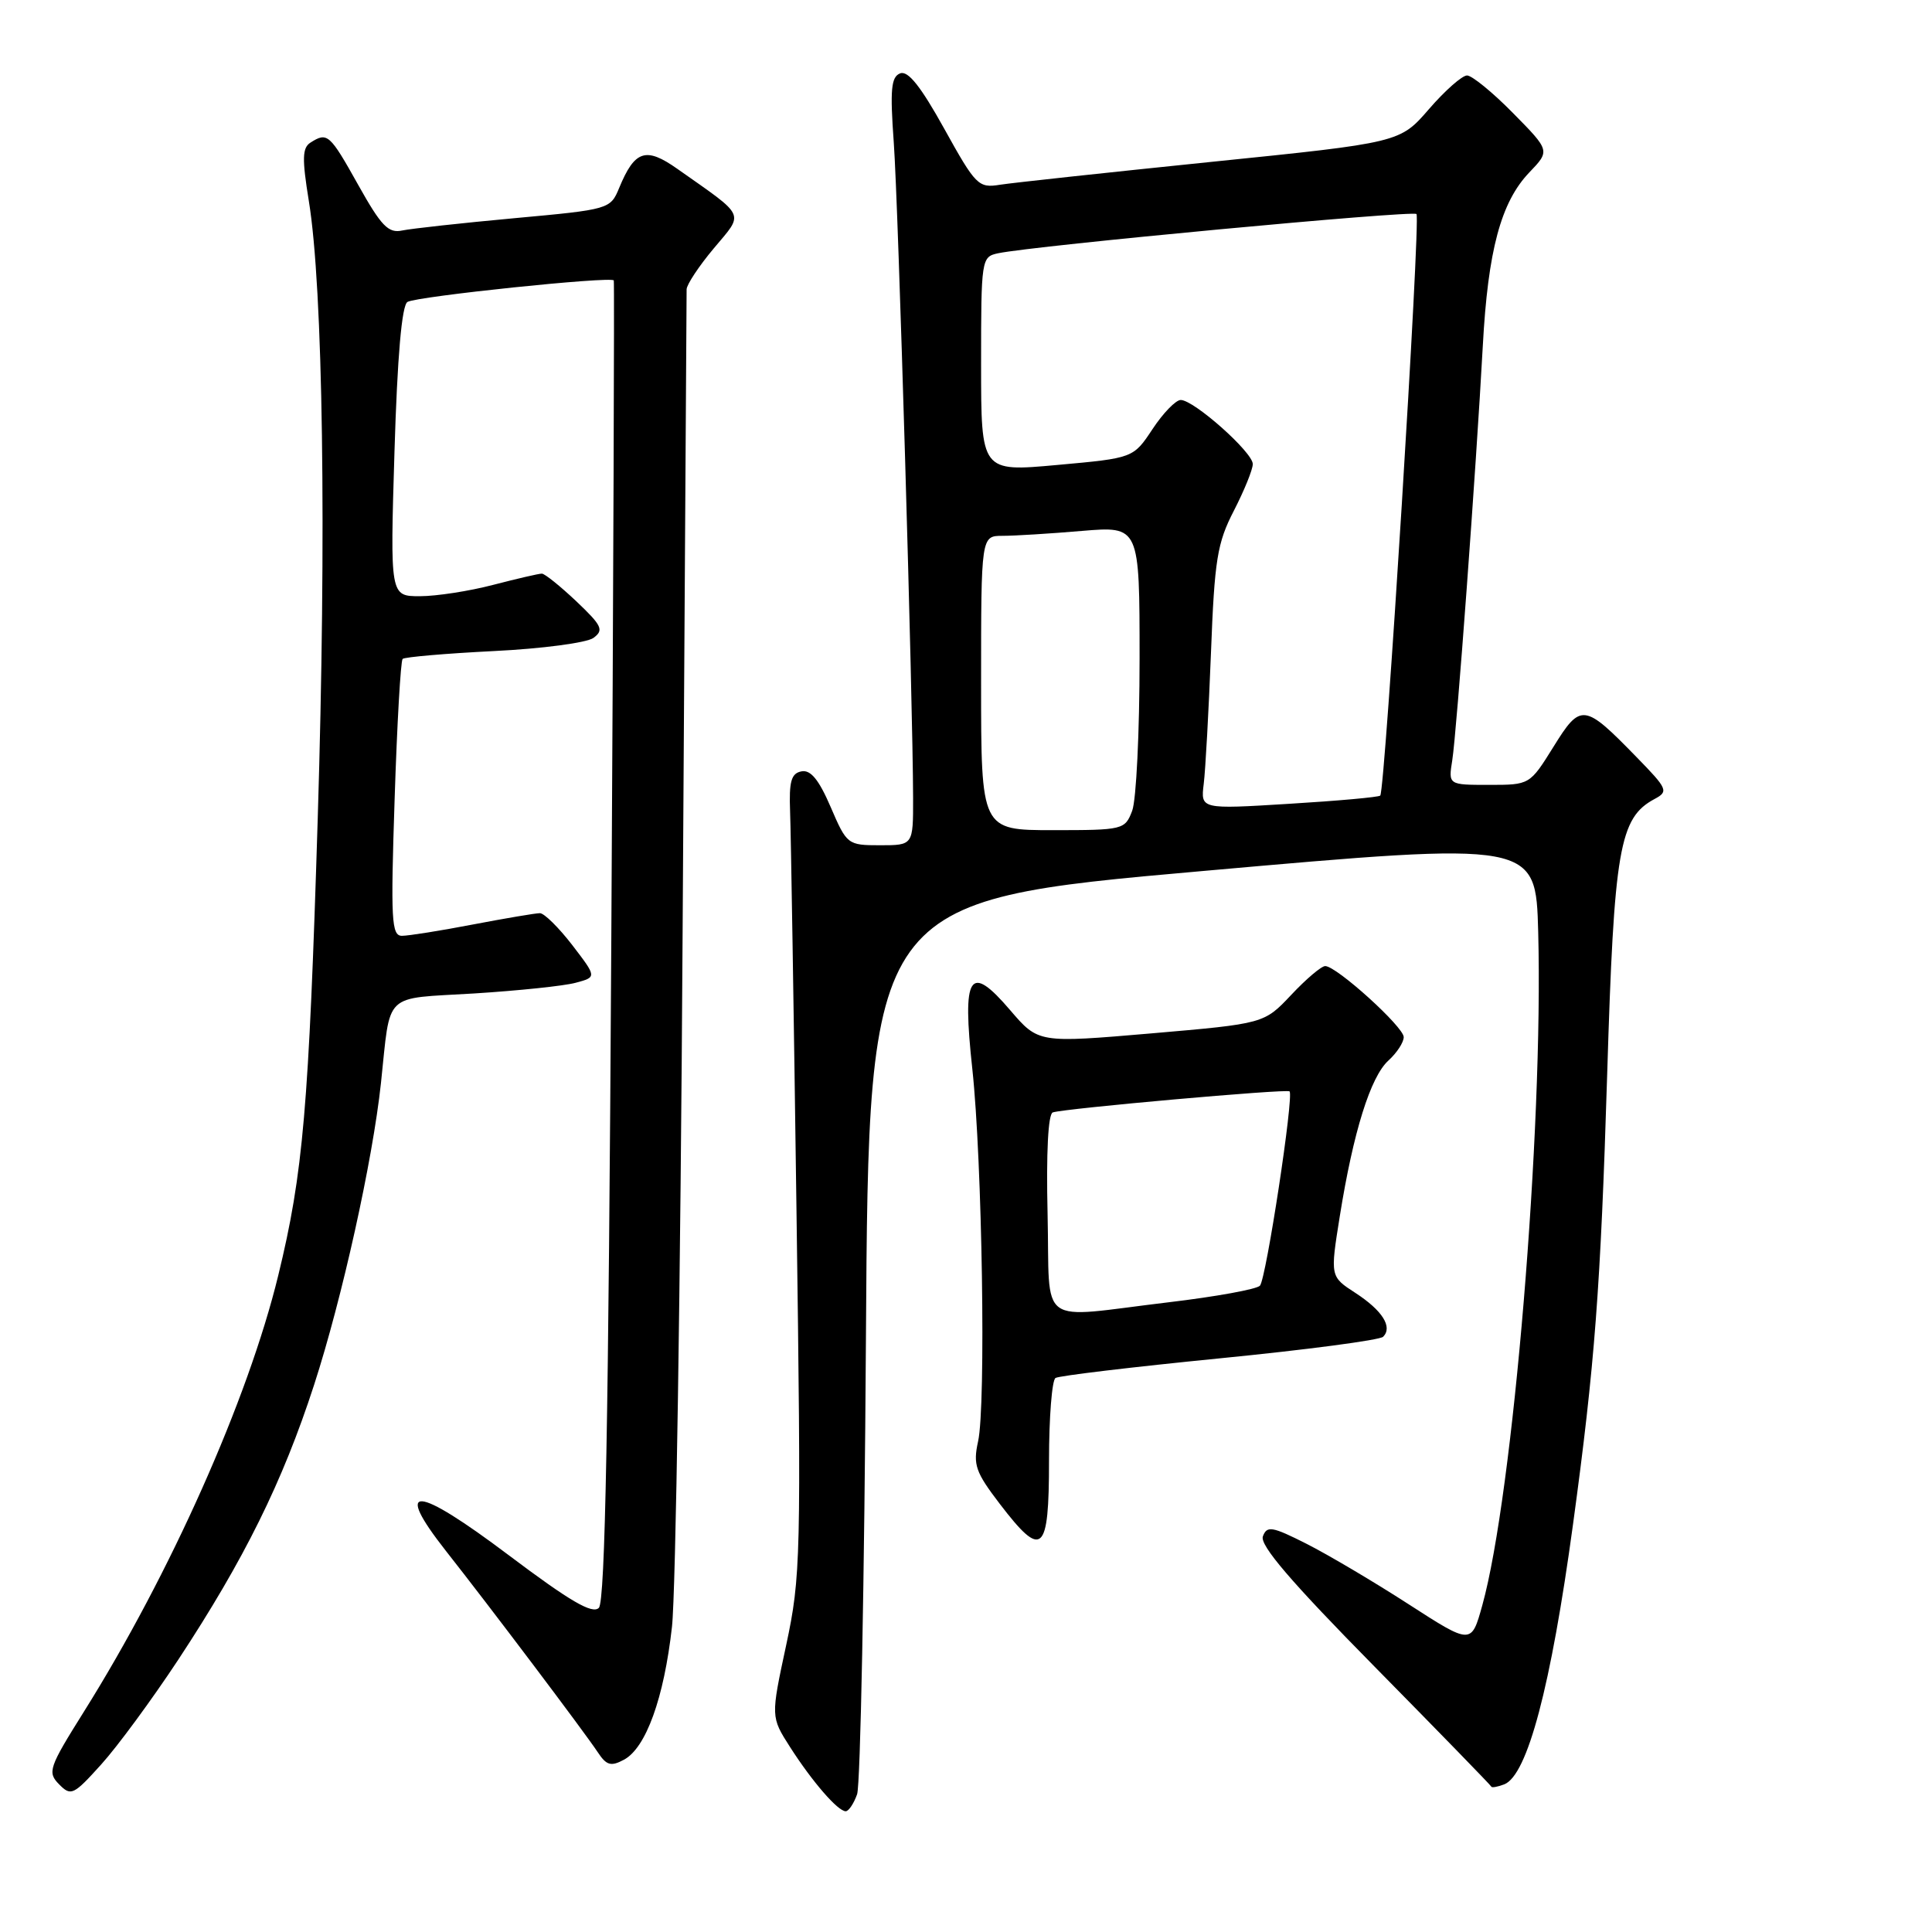 <?xml version="1.0" encoding="UTF-8" standalone="no"?>
<!DOCTYPE svg PUBLIC "-//W3C//DTD SVG 1.1//EN" "http://www.w3.org/Graphics/SVG/1.1/DTD/svg11.dtd" >
<svg xmlns="http://www.w3.org/2000/svg" xmlns:xlink="http://www.w3.org/1999/xlink" version="1.1" viewBox="0 0 256 256">
 <g >
 <path fill="currentColor"
d=" M 113.57 237.75 C 114.01 236.51 114.54 209.36 114.74 177.42 C 115.10 119.33 115.10 119.33 159.30 115.42 C 203.50 111.50 203.50 111.50 203.82 123.50 C 204.51 149.64 200.49 198.04 196.41 212.72 C 194.96 217.93 194.96 217.93 186.65 212.57 C 182.07 209.61 176.00 206.02 173.14 204.57 C 168.57 202.26 167.88 202.14 167.34 203.57 C 166.89 204.73 171.05 209.59 182.11 220.81 C 190.57 229.40 197.55 236.57 197.61 236.74 C 197.67 236.91 198.43 236.77 199.31 236.44 C 202.39 235.25 205.50 223.50 208.43 202.00 C 211.32 180.81 212.09 170.66 212.96 142.35 C 213.87 112.43 214.57 108.37 219.24 105.87 C 221.11 104.87 220.98 104.55 216.86 100.33 C 209.90 93.18 209.46 93.12 205.84 98.96 C 202.70 104.00 202.70 104.00 197.31 104.00 C 191.91 104.00 191.91 104.00 192.43 100.75 C 193.02 97.07 195.60 61.99 196.48 45.82 C 197.16 33.18 198.88 26.78 202.64 22.85 C 205.40 19.97 205.40 19.97 200.49 14.99 C 197.79 12.24 195.04 10.00 194.39 10.00 C 193.74 10.00 191.47 12.00 189.35 14.45 C 185.50 18.90 185.50 18.90 160.50 21.45 C 146.75 22.86 134.15 24.22 132.50 24.48 C 129.65 24.94 129.29 24.58 125.12 17.06 C 122.02 11.47 120.32 9.32 119.28 9.72 C 118.08 10.18 117.92 11.84 118.43 18.89 C 119.03 27.15 120.96 92.82 120.99 105.75 C 121.00 112.00 121.00 112.00 116.62 112.00 C 112.32 112.00 112.21 111.92 110.07 106.94 C 108.51 103.31 107.41 101.97 106.20 102.21 C 104.84 102.47 104.54 103.54 104.69 107.52 C 104.80 110.26 105.18 134.10 105.54 160.50 C 106.17 206.34 106.11 208.93 104.17 218.00 C 102.13 227.50 102.13 227.50 104.69 231.50 C 107.63 236.09 111.02 240.00 112.06 240.00 C 112.45 240.00 113.13 238.99 113.57 237.75 Z  M 23.62 219.92 C 32.36 206.64 37.44 196.38 41.62 183.50 C 45.33 172.06 49.37 153.84 50.48 143.50 C 51.79 131.26 50.63 132.38 62.80 131.64 C 68.68 131.27 74.76 130.64 76.29 130.22 C 79.08 129.47 79.08 129.47 75.83 125.23 C 74.04 122.91 72.11 121.00 71.54 121.00 C 70.97 121.00 66.97 121.68 62.66 122.50 C 58.35 123.33 54.12 124.00 53.26 124.00 C 51.87 124.00 51.76 121.92 52.29 105.89 C 52.61 95.93 53.09 87.57 53.35 87.31 C 53.61 87.06 59.04 86.59 65.42 86.27 C 71.81 85.96 77.75 85.17 78.63 84.53 C 80.05 83.49 79.77 82.91 76.37 79.68 C 74.24 77.67 72.18 76.01 71.80 76.01 C 71.41 76.00 68.51 76.68 65.34 77.50 C 62.17 78.33 57.81 79.00 55.64 79.00 C 51.69 79.00 51.69 79.00 52.27 59.86 C 52.65 47.22 53.24 40.47 53.99 40.01 C 55.19 39.27 81.03 36.58 81.33 37.16 C 81.42 37.35 81.28 76.74 81.00 124.70 C 80.63 188.42 80.19 212.21 79.35 213.05 C 78.49 213.91 75.54 212.19 67.42 206.08 C 55.03 196.75 52.04 196.54 59.09 205.51 C 64.87 212.84 77.41 229.47 79.20 232.17 C 80.36 233.93 80.95 234.10 82.68 233.17 C 85.59 231.61 87.98 225.02 89.04 215.56 C 89.54 211.13 90.18 169.70 90.45 123.50 C 90.73 77.30 90.97 38.98 90.98 38.34 C 90.99 37.71 92.61 35.26 94.58 32.91 C 98.61 28.09 98.97 28.87 89.76 22.38 C 85.57 19.42 84.11 19.90 82.04 24.91 C 80.88 27.72 80.73 27.76 68.18 28.91 C 61.21 29.55 54.51 30.29 53.30 30.54 C 51.46 30.94 50.52 29.96 47.47 24.51 C 43.69 17.75 43.38 17.47 41.15 18.89 C 40.05 19.58 40.01 21.01 40.92 26.62 C 42.81 38.16 43.27 70.64 42.10 108.50 C 40.92 146.76 40.17 155.47 36.87 169.00 C 32.87 185.42 22.58 208.52 11.11 226.82 C 6.47 234.22 6.26 234.84 7.83 236.43 C 9.40 238.03 9.74 237.87 13.40 233.81 C 15.55 231.44 20.14 225.19 23.62 219.92 Z  M 139.00 193.56 C 139.00 187.82 139.39 182.88 139.86 182.59 C 140.33 182.29 150.12 181.13 161.60 179.99 C 173.08 178.86 182.83 177.57 183.27 177.13 C 184.56 175.84 183.18 173.65 179.60 171.32 C 176.25 169.15 176.25 169.15 177.53 161.15 C 179.32 149.97 181.60 142.67 183.98 140.52 C 185.09 139.51 186.00 138.12 186.00 137.42 C 186.00 136.07 177.11 128.02 175.60 128.01 C 175.10 128.00 173.07 129.72 171.10 131.82 C 167.50 135.64 167.50 135.64 152.55 136.93 C 137.59 138.21 137.59 138.21 133.86 133.86 C 128.46 127.54 127.47 129.07 128.84 141.67 C 130.15 153.81 130.66 186.25 129.60 191.00 C 128.92 194.09 129.26 195.06 132.46 199.25 C 138.11 206.64 139.00 205.87 139.00 193.56 Z  M 130.00 90.50 C 130.00 71.00 130.00 71.00 132.85 71.00 C 134.42 71.00 139.14 70.71 143.35 70.35 C 151.00 69.71 151.00 69.71 151.00 87.29 C 151.00 96.96 150.56 106.02 150.02 107.43 C 149.07 109.94 148.83 110.00 139.52 110.00 C 130.00 110.00 130.00 110.00 130.00 90.50 Z  M 159.50 103.87 C 159.73 102.02 160.16 94.20 160.46 86.50 C 160.93 74.13 161.29 71.94 163.50 67.66 C 164.87 64.99 166.00 62.22 166.00 61.49 C 166.00 59.93 158.20 53.00 156.45 53.00 C 155.80 53.00 154.12 54.73 152.72 56.85 C 150.17 60.70 150.17 60.70 140.09 61.61 C 130.00 62.53 130.00 62.53 130.00 48.28 C 130.00 34.32 130.04 34.03 132.25 33.56 C 136.89 32.57 187.19 27.85 187.69 28.36 C 188.26 28.93 183.53 104.81 182.89 105.42 C 182.68 105.63 177.23 106.12 170.79 106.51 C 159.09 107.23 159.09 107.23 159.50 103.87 Z  M 138.81 160.87 C 138.62 152.73 138.88 147.61 139.50 147.40 C 141.03 146.88 170.45 144.26 170.87 144.61 C 171.48 145.11 167.78 169.42 166.95 170.36 C 166.53 170.83 161.08 171.82 154.84 172.56 C 137.15 174.67 139.16 176.13 138.81 160.87 Z "/>
</g>
</svg>